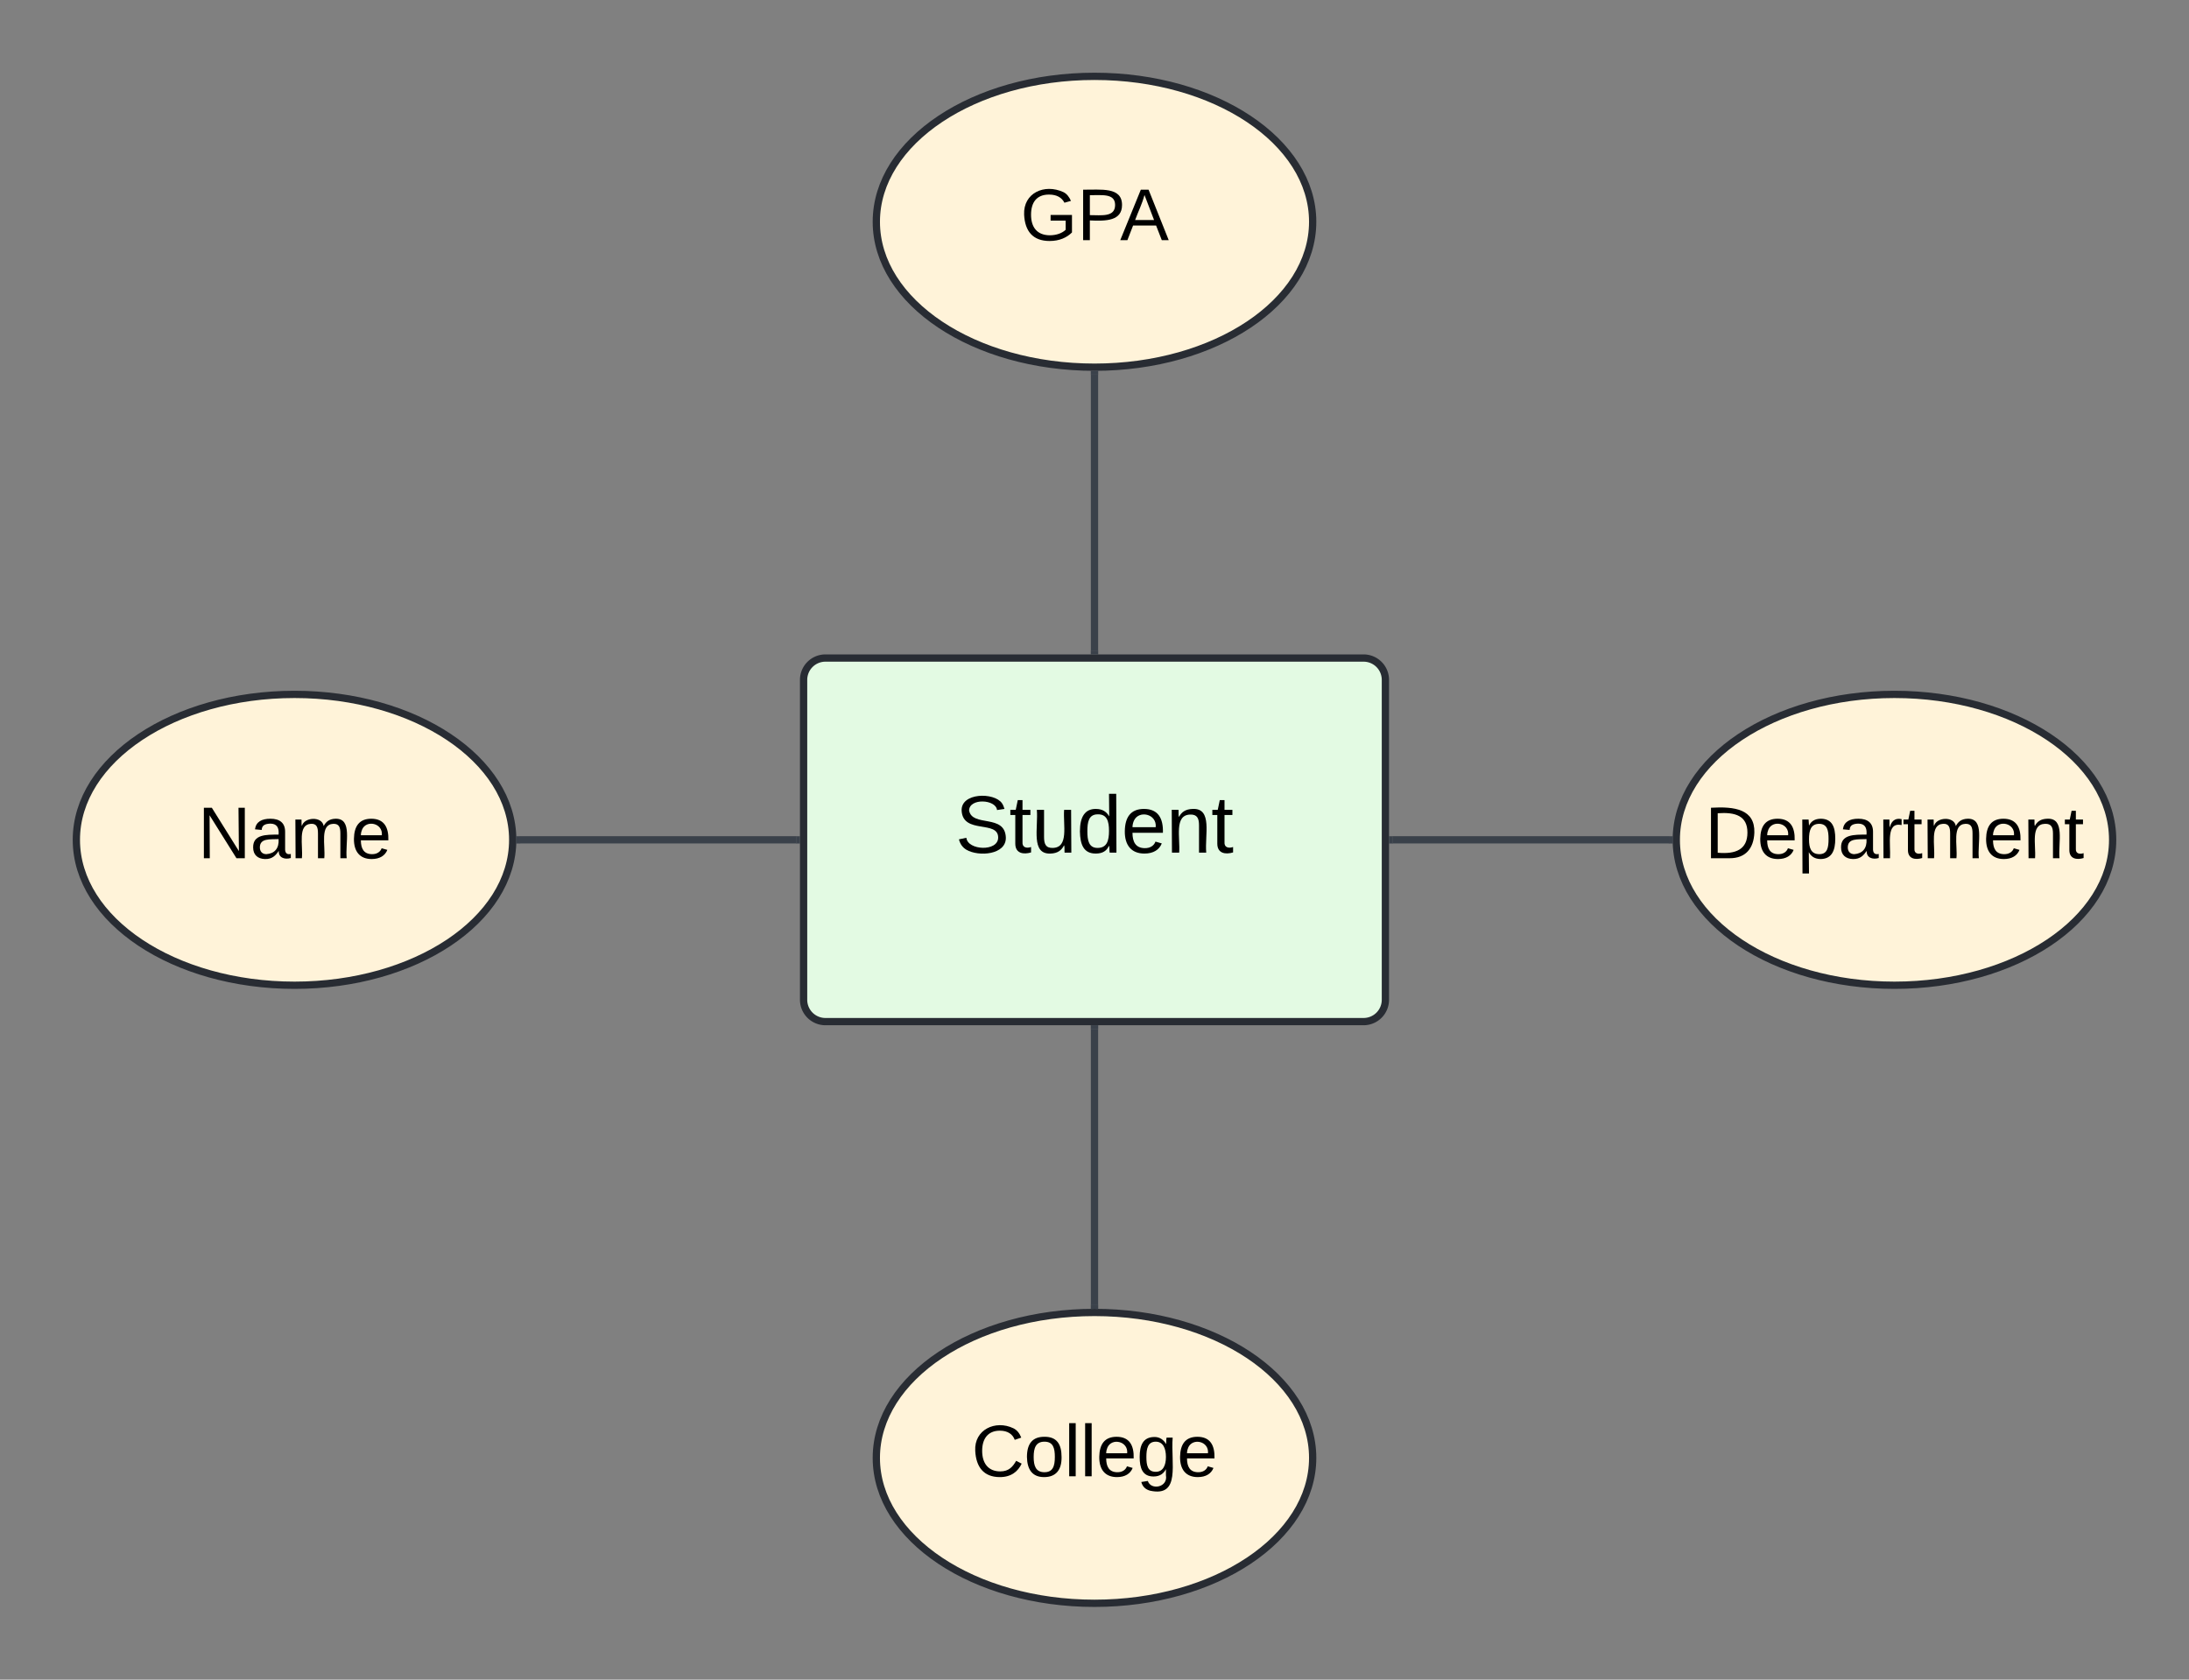 <svg xmlns="http://www.w3.org/2000/svg" xmlns:xlink="http://www.w3.org/1999/xlink" xmlns:lucid="lucid" width="602" height="462"><rect width="100%" height="100%" fill="#808080" stroke="none"/><g transform="translate(-119 141)" lucid:page-tab-id="0_0"><path d="M340 46a6 6 0 0 1 6-6h148a6 6 0 0 1 6 6v88a6 6 0 0 1-6 6H346a6 6 0 0 1-6-6z" stroke="#282c33" stroke-width="2" fill="#e3fae3"/><use xlink:href="#a" transform="matrix(1,0,0,1,352,52) translate(29.728 41.528)"/><path d="M260 90c0 22.1-26.86 40-60 40s-60-17.9-60-40 26.86-40 60-40 60 17.9 60 40z" stroke="#282c33" stroke-width="2" fill="#fff3d9"/><use xlink:href="#b" transform="matrix(1,0,0,1,145,55) translate(28.389 40.062)"/><path d="M480 260c0 22.1-26.86 40-60 40s-60-17.9-60-40 26.86-40 60-40 60 17.9 60 40z" stroke="#282c33" stroke-width="2" fill="#fff3d9"/><use xlink:href="#c" transform="matrix(1,0,0,1,365,225) translate(21.194 40.062)"/><path d="M700 90c0 22.1-26.86 40-60 40s-60-17.9-60-40 26.86-40 60-40 60 17.9 60 40z" stroke="#282c33" stroke-width="2" fill="#fff3d9"/><use xlink:href="#d" transform="matrix(1,0,0,1,585,55) translate(2.861 40.062)"/><path d="M480-80c0 22.1-26.86 40-60 40s-60-17.9-60-40 26.86-40 60-40 60 17.9 60 40z" stroke="#282c33" stroke-width="2" fill="#fff3d9"/><use xlink:href="#e" transform="matrix(1,0,0,1,365,-115) translate(34.639 40.062)"/><path d="M420 38v-76" stroke="#3a414a" stroke-width="2" fill="none"/><path d="M420.98 39h-1.96v-1.03h1.96zM420-39l.98-.03v1.06h-1.96v-1.07z" stroke="#3a414a" stroke-width=".05" fill="#3a414a"/><path d="M338 90h-76" stroke="#3a414a" stroke-width="2" fill="none"/><path d="M339 90.97h-1.03v-1.94H339zM262.03 90.97h-1.07L261 90l-.03-.97h1.06z" stroke="#3a414a" stroke-width=".05" fill="#3a414a"/><path d="M502 90h76" stroke="#3a414a" stroke-width="2" fill="none"/><path d="M502.03 90.97H501v-1.94h1.03zM579 90l.03.97h-1.06v-1.94h1.07z" stroke="#3a414a" stroke-width=".05" fill="#3a414a"/><path d="M420 142v76" stroke="#3a414a" stroke-width="2" fill="none"/><path d="M420.98 142.03h-1.96V141h1.96zM420.98 219.04L420 219l-.98.03v-1.06h1.96z" stroke="#3a414a" stroke-width=".05" fill="#3a414a"/><defs><path d="M185-189c-5-48-123-54-124 2 14 75 158 14 163 119 3 78-121 87-175 55-17-10-28-26-33-46l33-7c5 56 141 63 141-1 0-78-155-14-162-118-5-82 145-84 179-34 5 7 8 16 11 25" id="f"/><path d="M59-47c-2 24 18 29 38 22v24C64 9 27 4 27-40v-127H5v-23h24l9-43h21v43h35v23H59v120" id="g"/><path d="M84 4C-5 8 30-112 23-190h32v120c0 31 7 50 39 49 72-2 45-101 50-169h31l1 190h-30c-1-10 1-25-2-33-11 22-28 36-60 37" id="h"/><path d="M85-194c31 0 48 13 60 33l-1-100h32l1 261h-30c-2-10 0-23-3-31C134-8 116 4 85 4 32 4 16-35 15-94c0-66 23-100 70-100zm9 24c-40 0-46 34-46 75 0 40 6 74 45 74 42 0 51-32 51-76 0-42-9-74-50-73" id="i"/><path d="M100-194c63 0 86 42 84 106H49c0 40 14 67 53 68 26 1 43-12 49-29l28 8c-11 28-37 45-77 45C44 4 14-33 15-96c1-61 26-98 85-98zm52 81c6-60-76-77-97-28-3 7-6 17-6 28h103" id="j"/><path d="M117-194c89-4 53 116 60 194h-32v-121c0-31-8-49-39-48C34-167 62-67 57 0H25l-1-190h30c1 10-1 24 2 32 11-22 29-35 61-36" id="k"/><g id="a"><use transform="matrix(0.062,0,0,0.062,0,0)" xlink:href="#f"/><use transform="matrix(0.062,0,0,0.062,14.815,0)" xlink:href="#g"/><use transform="matrix(0.062,0,0,0.062,20.988,0)" xlink:href="#h"/><use transform="matrix(0.062,0,0,0.062,33.333,0)" xlink:href="#i"/><use transform="matrix(0.062,0,0,0.062,45.679,0)" xlink:href="#j"/><use transform="matrix(0.062,0,0,0.062,58.025,0)" xlink:href="#k"/><use transform="matrix(0.062,0,0,0.062,70.37,0)" xlink:href="#g"/></g><path d="M190 0L58-211 59 0H30v-248h39L202-35l-2-213h31V0h-41" id="l"/><path d="M141-36C126-15 110 5 73 4 37 3 15-17 15-53c-1-64 63-63 125-63 3-35-9-54-41-54-24 1-41 7-42 31l-33-3c5-37 33-52 76-52 45 0 72 20 72 64v82c-1 20 7 32 28 27v20c-31 9-61-2-59-35zM48-53c0 20 12 33 32 33 41-3 63-29 60-74-43 2-92-5-92 41" id="m"/><path d="M210-169c-67 3-38 105-44 169h-31v-121c0-29-5-50-35-48C34-165 62-65 56 0H25l-1-190h30c1 10-1 24 2 32 10-44 99-50 107 0 11-21 27-35 58-36 85-2 47 119 55 194h-31v-121c0-29-5-49-35-48" id="n"/><g id="b"><use transform="matrix(0.056,0,0,0.056,0,0)" xlink:href="#l"/><use transform="matrix(0.056,0,0,0.056,14.389,0)" xlink:href="#m"/><use transform="matrix(0.056,0,0,0.056,25.5,0)" xlink:href="#n"/><use transform="matrix(0.056,0,0,0.056,42.111,0)" xlink:href="#j"/></g><path d="M212-179c-10-28-35-45-73-45-59 0-87 40-87 99 0 60 29 101 89 101 43 0 62-24 78-52l27 14C228-24 195 4 139 4 59 4 22-46 18-125c-6-104 99-153 187-111 19 9 31 26 39 46" id="o"/><path d="M100-194c62-1 85 37 85 99 1 63-27 99-86 99S16-35 15-95c0-66 28-99 85-99zM99-20c44 1 53-31 53-75 0-43-8-75-51-75s-53 32-53 75 10 74 51 75" id="p"/><path d="M24 0v-261h32V0H24" id="q"/><path d="M177-190C167-65 218 103 67 71c-23-6-38-20-44-43l32-5c15 47 100 32 89-28v-30C133-14 115 1 83 1 29 1 15-40 15-95c0-56 16-97 71-98 29-1 48 16 59 35 1-10 0-23 2-32h30zM94-22c36 0 50-32 50-73 0-42-14-75-50-75-39 0-46 34-46 75s6 73 46 73" id="r"/><g id="c"><use transform="matrix(0.056,0,0,0.056,0,0)" xlink:href="#o"/><use transform="matrix(0.056,0,0,0.056,14.389,0)" xlink:href="#p"/><use transform="matrix(0.056,0,0,0.056,25.5,0)" xlink:href="#q"/><use transform="matrix(0.056,0,0,0.056,29.889,0)" xlink:href="#q"/><use transform="matrix(0.056,0,0,0.056,34.278,0)" xlink:href="#j"/><use transform="matrix(0.056,0,0,0.056,45.389,0)" xlink:href="#r"/><use transform="matrix(0.056,0,0,0.056,56.5,0)" xlink:href="#j"/></g><path d="M30-248c118-7 216 8 213 122C240-48 200 0 122 0H30v-248zM63-27c89 8 146-16 146-99s-60-101-146-95v194" id="s"/><path d="M115-194c55 1 70 41 70 98S169 2 115 4C84 4 66-9 55-30l1 105H24l-1-265h31l2 30c10-21 28-34 59-34zm-8 174c40 0 45-34 45-75s-6-73-45-74c-42 0-51 32-51 76 0 43 10 73 51 73" id="t"/><path d="M114-163C36-179 61-72 57 0H25l-1-190h30c1 12-1 29 2 39 6-27 23-49 58-41v29" id="u"/><g id="d"><use transform="matrix(0.056,0,0,0.056,0,0)" xlink:href="#s"/><use transform="matrix(0.056,0,0,0.056,14.389,0)" xlink:href="#j"/><use transform="matrix(0.056,0,0,0.056,25.5,0)" xlink:href="#t"/><use transform="matrix(0.056,0,0,0.056,36.611,0)" xlink:href="#m"/><use transform="matrix(0.056,0,0,0.056,47.722,0)" xlink:href="#u"/><use transform="matrix(0.056,0,0,0.056,54.333,0)" xlink:href="#g"/><use transform="matrix(0.056,0,0,0.056,59.889,0)" xlink:href="#n"/><use transform="matrix(0.056,0,0,0.056,76.5,0)" xlink:href="#j"/><use transform="matrix(0.056,0,0,0.056,87.611,0)" xlink:href="#k"/><use transform="matrix(0.056,0,0,0.056,98.722,0)" xlink:href="#g"/></g><path d="M143 4C61 4 22-44 18-125c-5-107 100-154 193-111 17 8 29 25 37 43l-32 9c-13-25-37-40-76-40-61 0-88 39-88 99 0 61 29 100 91 101 35 0 62-11 79-27v-45h-74v-28h105v86C228-13 192 4 143 4" id="v"/><path d="M30-248c87 1 191-15 191 75 0 78-77 80-158 76V0H30v-248zm33 125c57 0 124 11 124-50 0-59-68-47-124-48v98" id="w"/><path d="M205 0l-28-72H64L36 0H1l101-248h38L239 0h-34zm-38-99l-47-123c-12 45-31 82-46 123h93" id="x"/><g id="e"><use transform="matrix(0.056,0,0,0.056,0,0)" xlink:href="#v"/><use transform="matrix(0.056,0,0,0.056,15.556,0)" xlink:href="#w"/><use transform="matrix(0.056,0,0,0.056,27.389,0)" xlink:href="#x"/></g></defs></g></svg>
